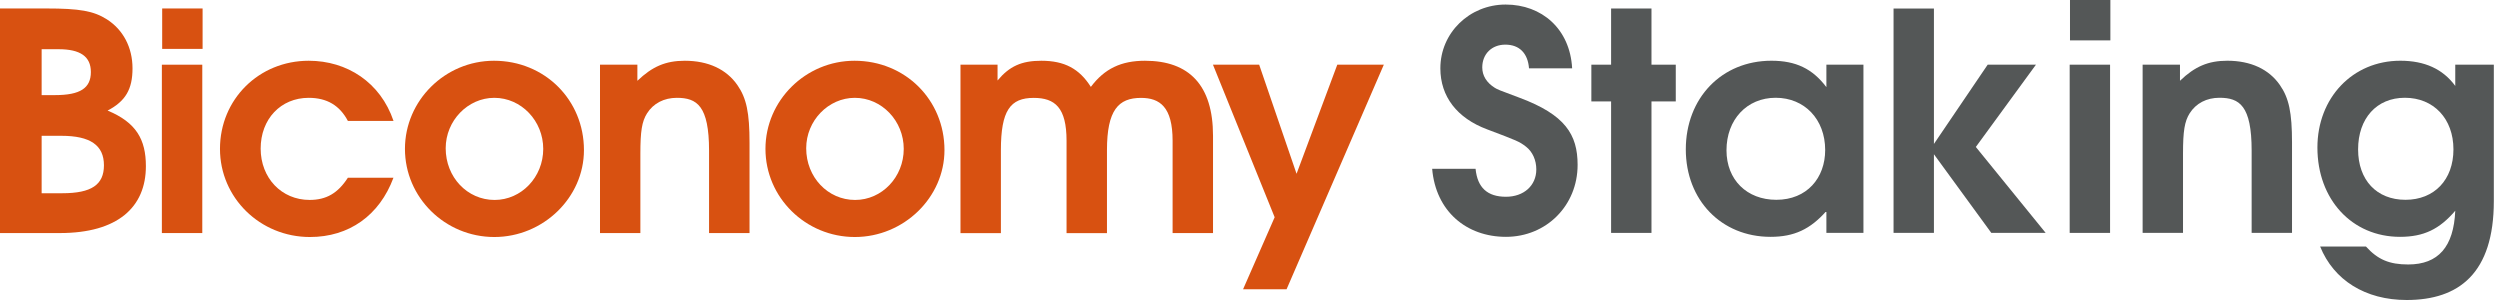 <svg width="250" height="30" viewBox="0 0 250 30" fill="none" xmlns="http://www.w3.org/2000/svg">
<path d="M5.988 23.306H0V0.847H4.62C7.962 0.847 9.361 1.091 10.698 1.941C12.31 2.974 13.251 4.737 13.251 6.834C13.251 8.93 12.552 10.117 10.76 11.058C13.617 12.242 14.589 13.945 14.589 16.619C14.589 20.723 11.762 23.306 5.988 23.306ZM5.866 4.921H4.164V9.511H5.502C8.024 9.511 9.087 8.811 9.087 7.201C9.087 5.649 8.024 4.921 5.866 4.921ZM6.14 13.581H4.164V19.324H6.23C9.147 19.324 10.394 18.474 10.394 16.529C10.394 14.524 9.027 13.581 6.14 13.581Z" fill="#D85111"/>
<path d="M20.229 6.47H16.187V23.306H20.229V6.47Z" fill="#D85111"/>
<path d="M20.259 0.847H16.218V4.889H20.259V0.847Z" fill="#D85111"/>
<path d="M30.993 23.701C26.009 23.701 21.998 19.78 21.998 14.888C21.998 9.934 25.888 6.075 30.873 6.075C34.701 6.075 38.045 8.233 39.352 12.092H34.788C33.968 10.542 32.694 9.783 30.868 9.783C28.072 9.783 26.066 11.91 26.066 14.857C26.066 17.805 28.16 19.993 30.958 19.993C32.629 19.993 33.785 19.324 34.787 17.774H39.346C37.947 21.543 34.908 23.701 30.993 23.701Z" fill="#D85111"/>
<path d="M49.43 23.701C44.507 23.701 40.495 19.75 40.495 14.888C40.495 10.053 44.506 6.075 49.4 6.075C54.474 6.075 58.395 9.995 58.395 15.01C58.397 19.751 54.324 23.701 49.43 23.701ZM49.43 9.783C46.786 9.783 44.569 12.061 44.569 14.828C44.569 17.716 46.726 19.995 49.461 19.995C52.136 19.995 54.323 17.716 54.323 14.889C54.324 12.092 52.136 9.783 49.43 9.783Z" fill="#D85111"/>
<path d="M70.906 23.306V15.07C70.906 10.572 69.691 9.783 67.683 9.783C66.407 9.783 65.343 10.329 64.705 11.333C64.188 12.153 64.037 13.127 64.037 15.375V23.306H60V6.47H63.738V8.081C65.227 6.653 66.565 6.075 68.479 6.075C70.819 6.075 72.643 6.926 73.738 8.506C74.65 9.813 74.953 11.272 74.953 14.28V23.305H70.906V23.306Z" fill="#D85111"/>
<path d="M85.482 23.701C80.559 23.701 76.546 19.75 76.546 14.888C76.546 10.053 80.557 6.075 85.451 6.075C90.526 6.075 94.447 9.995 94.447 15.01C94.447 19.751 90.374 23.701 85.482 23.701ZM85.482 9.783C82.838 9.783 80.62 12.061 80.62 14.828C80.62 17.716 82.778 19.995 85.513 19.995C88.188 19.995 90.374 17.716 90.374 14.889C90.374 12.092 88.186 9.783 85.482 9.783Z" fill="#D85111"/>
<path d="M117.26 23.306V14.074C117.26 10.701 115.984 9.789 114.1 9.789C111.844 9.789 110.697 11.004 110.697 15.017V23.313H106.655V14.074C106.655 10.761 105.5 9.789 103.373 9.789C101.033 9.789 100.09 11.035 100.09 15.017V23.313H96.048V6.47H99.755V8.05C100.941 6.623 102.156 6.075 104.132 6.075C106.441 6.075 107.93 6.864 109.085 8.689C110.453 6.864 112.124 6.075 114.495 6.075C118.931 6.075 121.302 8.537 121.302 13.581V23.306H117.26Z" fill="#D85111"/>
<path d="M128.656 28.929H124.306L127.466 21.725L121.297 6.47H125.917L129.656 17.379L133.728 6.47H138.382L128.656 28.929Z" fill="#D85111"/>
<path d="M157.761 16.488C157.761 13.451 156.516 11.478 151.961 9.777C149.836 8.988 149.775 8.957 149.471 8.775C148.651 8.259 148.226 7.561 148.226 6.741C148.226 5.405 149.168 4.464 150.534 4.464C151.931 4.464 152.781 5.314 152.902 6.832H157.214C157.002 2.885 154.178 0.455 150.564 0.455C146.951 0.455 144.036 3.279 144.036 6.832C144.036 9.656 145.706 11.812 148.712 12.935C151.688 14.059 151.931 14.15 152.599 14.666C153.267 15.182 153.631 16.032 153.631 16.943C153.631 18.553 152.386 19.676 150.595 19.676C148.742 19.676 147.74 18.765 147.558 16.883H143.216C143.581 21.134 146.647 23.684 150.595 23.684C154.633 23.684 157.761 20.557 157.761 16.488Z" fill="#545757"/>
<path d="M167.577 10.142V6.468H165.148V0.85H161.11V6.468H159.136V10.142H161.11V23.29H165.148V10.142H167.577Z" fill="#545757"/>
<path d="M186.344 23.29V6.468H182.639V8.715C181.243 6.862 179.572 6.073 177.143 6.073C172.164 6.073 168.581 9.808 168.581 14.939C168.581 20.01 172.133 23.684 177.052 23.684C179.421 23.684 181.03 22.925 182.639 21.103V23.29H186.344ZM182.518 15C182.518 17.794 180.696 19.98 177.629 19.98C174.684 19.98 172.649 17.976 172.649 15.03C172.649 11.964 174.684 9.777 177.568 9.777C180.453 9.777 182.518 11.933 182.518 15Z" fill="#545757"/>
<path d="M204.567 23.29L197.583 14.696L203.595 6.468H198.768L193.393 14.393V0.85H189.355V23.29H193.393V15.425L199.132 23.29H204.567Z" fill="#545757"/>
<path d="M211.007 23.29V6.468H206.968V23.29H211.007ZM211.037 4.038V0H206.999V4.038H211.037Z" fill="#545757"/>
<path d="M229.202 23.29V14.271C229.202 11.265 228.898 9.808 227.988 8.502C226.894 6.923 225.073 6.073 222.734 6.073C220.822 6.073 219.485 6.65 217.998 8.077V6.468H214.263V23.29H218.301V15.364C218.301 13.117 218.453 12.146 218.969 11.326C219.607 10.324 220.67 9.777 221.945 9.777C223.949 9.777 225.164 10.567 225.164 15.061V23.29H229.202Z" fill="#545757"/>
<path d="M249.383 20.101V6.468H245.526V8.593C244.281 6.893 242.459 6.073 240.03 6.073C235.263 6.073 231.741 9.777 231.741 14.757C231.741 19.949 235.202 23.684 240 23.684C242.368 23.684 243.947 22.925 245.526 21.073C245.374 24.686 243.826 26.447 240.82 26.447C238.937 26.447 237.783 25.962 236.599 24.656H232.014C233.381 28.026 236.538 30 240.668 30C245.891 30 249.383 27.328 249.383 20.101ZM245.344 14.939C245.344 17.976 243.431 19.98 240.547 19.98C237.662 19.98 235.81 18.006 235.81 14.939C235.81 11.842 237.662 9.777 240.486 9.777C243.37 9.777 245.344 11.873 245.344 14.939Z" fill="#545757"/>
</svg>
